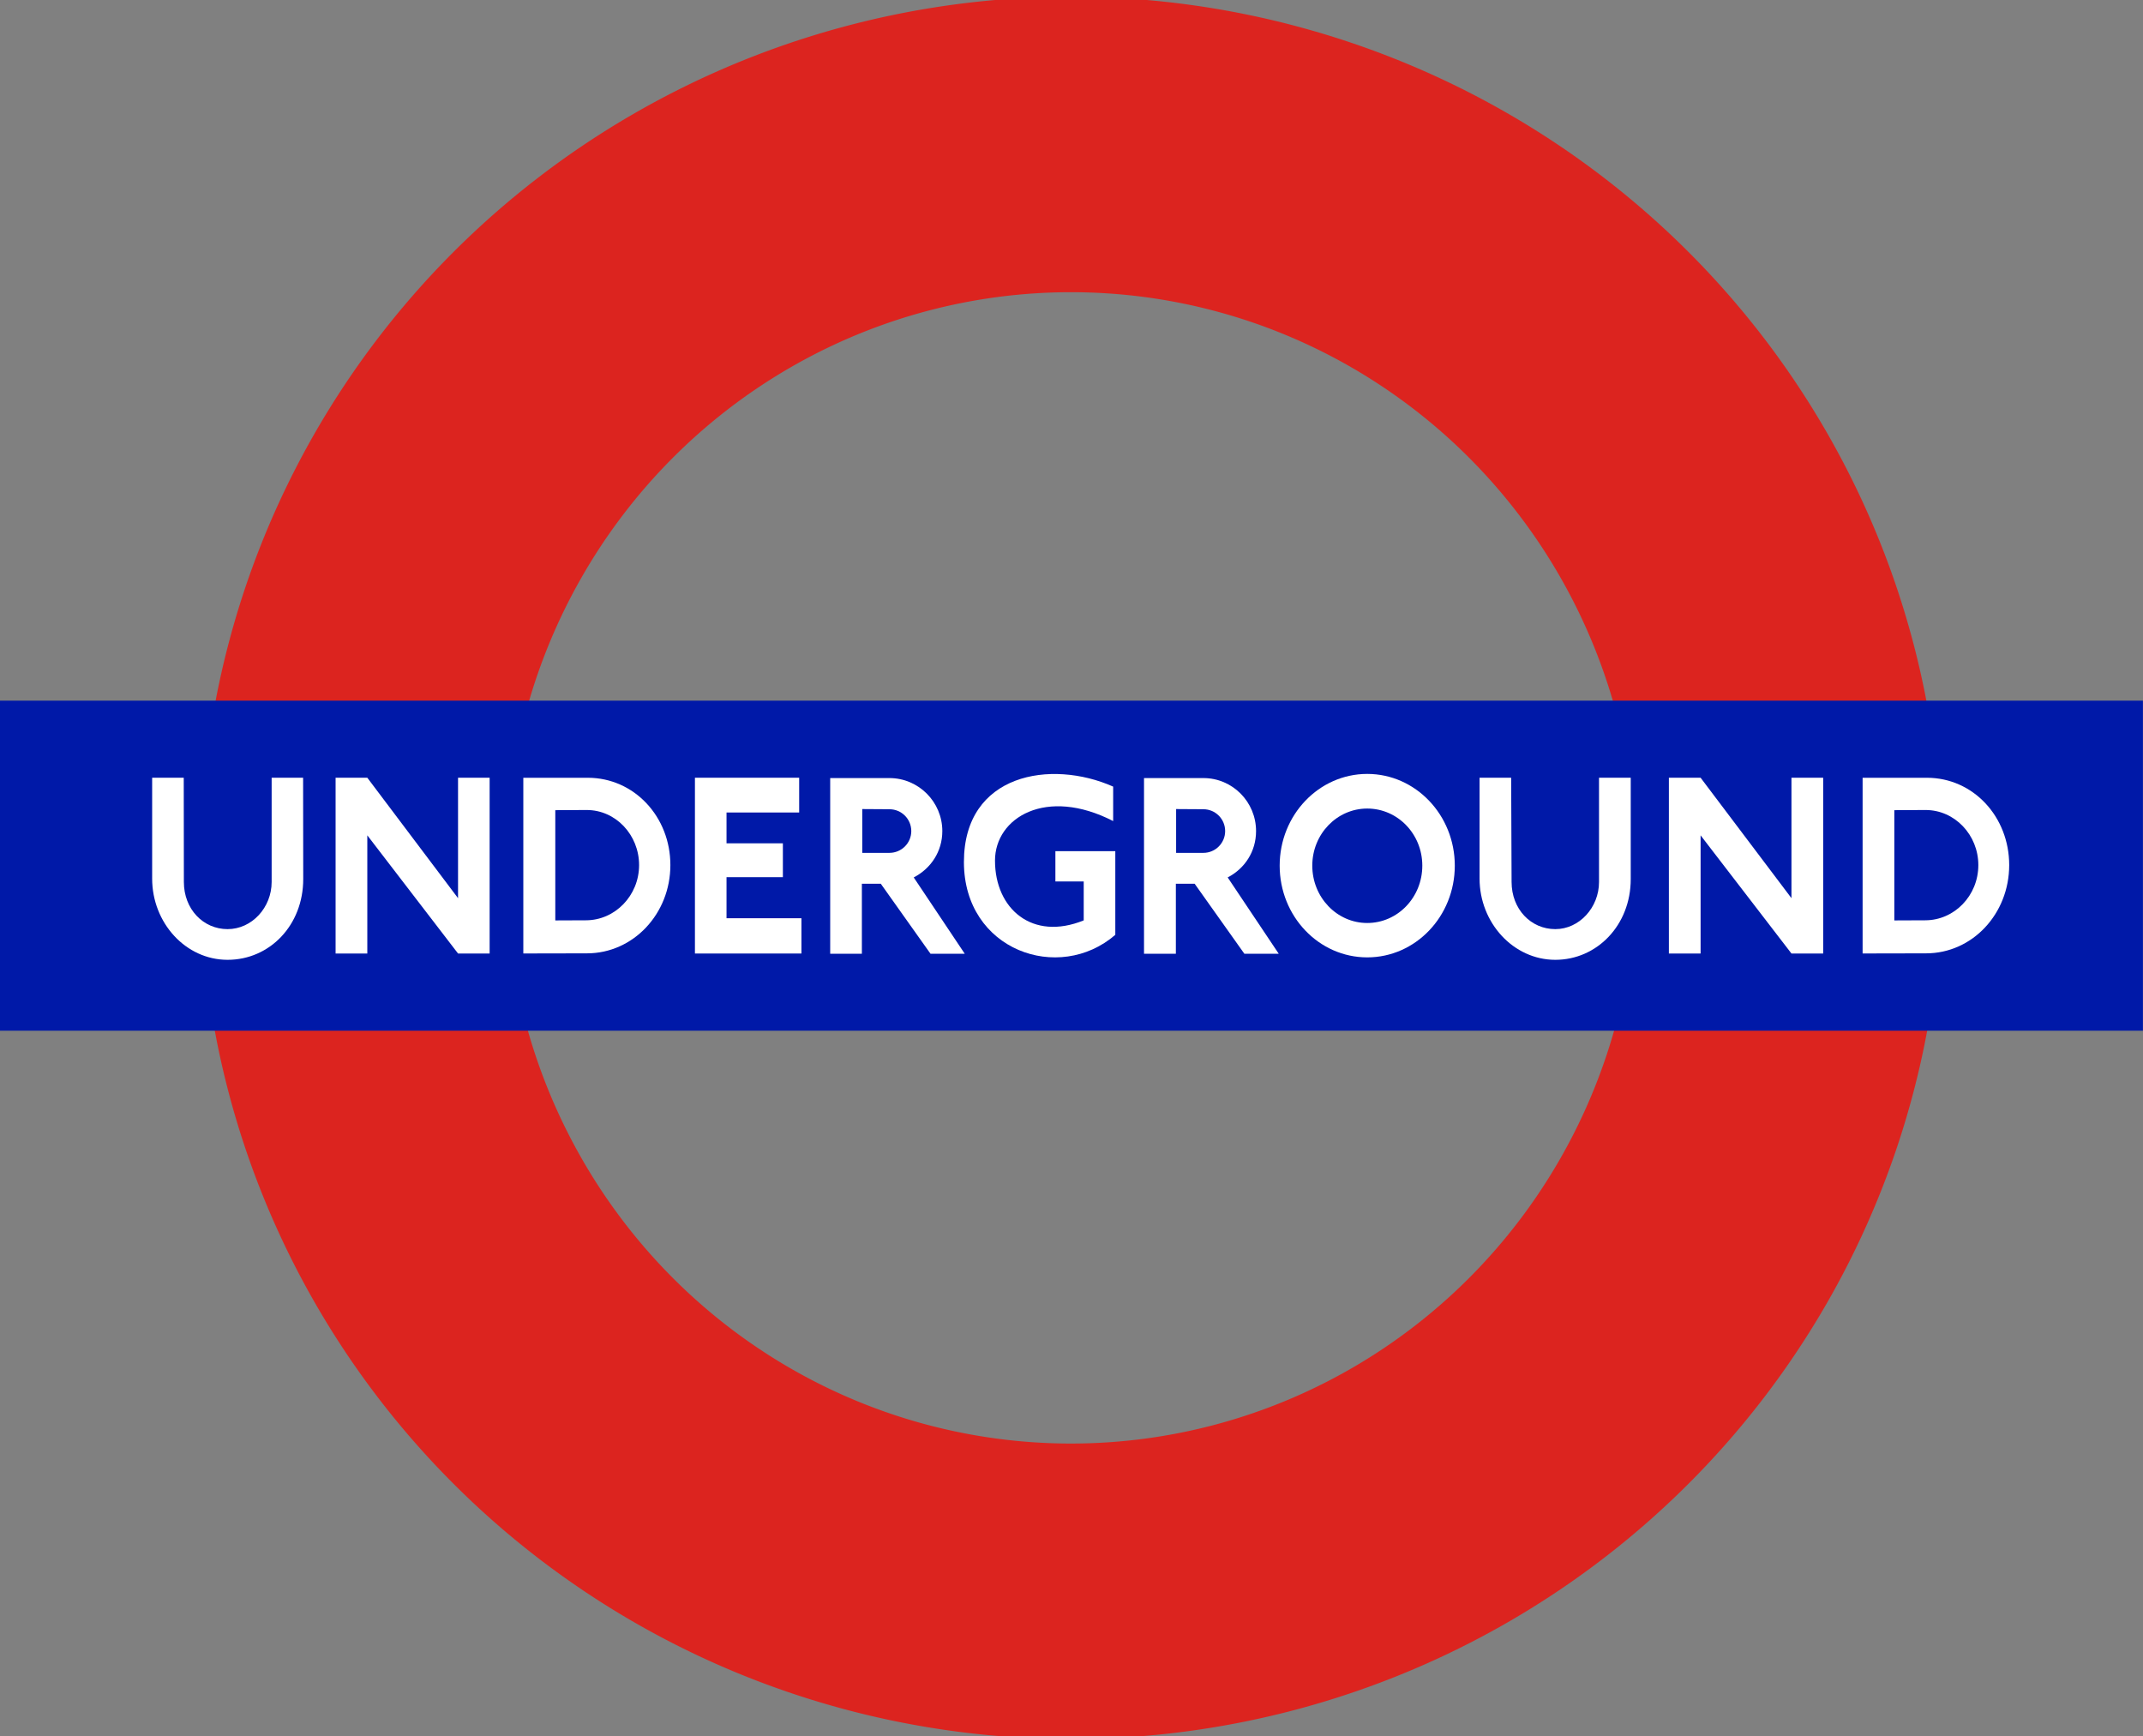 <?xml version="1.0" encoding="UTF-8"?>
<svg version="1.0" viewBox="0 0 500 405" xmlns="http://www.w3.org/2000/svg">
 <rect x="0" y="0" width="500" height="405" fill="#808080" stroke="none"/>
 <g transform="translate(-649.92 -253.79)">
  <path transform="matrix(1.884 0 0 1.821 1505 346.15)" d="m-232.34 60.467a88.893 91.924 0 1 1 -177.78 0 88.893 91.924 0 1 1 177.78 0z" fill="none" stroke="#dc241f" stroke-width="37.855"/>
  <path d="m649.92 494.25h499.98v-77h-499.98v77z" fill="#0019a8"/>
  <path d="m756.79 476.24h7.37v-41.01h-7.37v28.1l-21.17-28.1h-7.4v41.01h7.4v-27.57l21.17 27.57" fill="#fff"/>
  <path d="m836.91 476.24v-8.23h-17.48v-9.58h13.15v-7.9h-13.15v-7.19h16.95v-8.11h-24.32v41.01h24.85" fill="#fff"/>
  <path d="m772.02 435.24v40.99l14.85-0.03c10.79 0 19.46-9.21 19.46-20.59 0-11.29-8.45-20.37-19.27-20.37h-15.04zm14.79 7.52c6.78 0 12.22 5.81 12.22 12.85 0 7.14-5.63 12.88-12.41 12.88l-7.14 0.03v-25.72l7.33-0.04z" fill="#fff"/>
  <path d="m685.42 458.76v-23.53h7.37l0.03 24.32c0 6.34 4.51 11 10.2 11 5.68 0 10.28-5.04 10.28-11v-24.32h7.34l0.03 23.64c0 10.79-7.84 18.84-17.65 18.84-9.82 0-17.6-8.66-17.6-18.95" fill="#fff"/>
  <path d="m843.62 435.31v40.98h7.39v-16.32h4.42l11.59 16.32h7.99l-11.9-17.8c3.98-2.06 6.67-6.03 6.67-10.81 0-6.81-5.54-12.37-12.35-12.37h-13.81zm7.48 7.23l6.33 0.04c2.83 0 5.11 2.27 5.11 5.1 0 2.8-2.28 5.08-5.11 5.08h-6.33v-10.22z" fill="#fff"/>
  <path d="m968.92 434.34c-11.29 0-20.43 9.6-20.43 21.4 0 11.82 9.14 21.4 20.43 21.4s20.43-9.58 20.43-21.4c0-11.8-9.14-21.4-20.43-21.4zm0 8.08c7.11 0 12.85 5.95 12.85 13.32 0 7.4-5.74 13.38-12.85 13.38-7.07 0-12.82-5.98-12.82-13.38 0-7.37 5.75-13.32 12.82-13.32z" fill="#fff"/>
  <path d="m1067.9 476.24h7.4v-41.01h-7.4v28.1l-21.2-28.1h-7.4v41.01h7.4v-27.57l21.2 27.57" fill="#fff"/>
  <path d="m1084.5 435.24v40.99l14.8-0.03c10.8 0 19.4-9.21 19.4-20.59 0-11.29-8.4-20.37-19.2-20.37h-15zm14.7 7.52c6.8 0 12.3 5.81 12.3 12.85 0 7.14-5.6 12.88-12.4 12.88l-7.2 0.03v-25.72l7.3-0.04z" fill="#fff"/>
  <path d="m995.13 458.76v-23.53h7.37l0.1 24.32c0 6.34 4.5 11 10.2 11 5.6 0 10.2-5.04 10.2-11v-24.32h7.4v23.64c0 10.79-7.9 18.84-17.6 18.84-9.8 0-17.67-8.66-17.67-18.95" fill="#fff"/>
  <path d="m916.84 435.31v40.98h7.43v-16.32h4.39l11.59 16.32h8.02l-11.91-17.8c3.98-2.06 6.62-6.03 6.62-10.81 0-6.81-5.48-12.37-12.29-12.37h-13.85zm7.49 7.23l6.36 0.04c2.8 0 5.08 2.27 5.08 5.1 0 2.8-2.28 5.08-5.08 5.08h-6.36v-10.22z" fill="#fff"/>
  <path d="m882.07 454.57c0-10.05 11.94-17.27 27.57-9.23v-8.04c-14.48-6.43-34.82-3.07-34.82 17.6 0 20.66 22.2 28.35 35.32 16.98v-19.52h-13.98v7.07h6.61v9.08c-12 4.87-20.7-2.68-20.7-13.94" fill="#fff"/>
 </g>
</svg>
